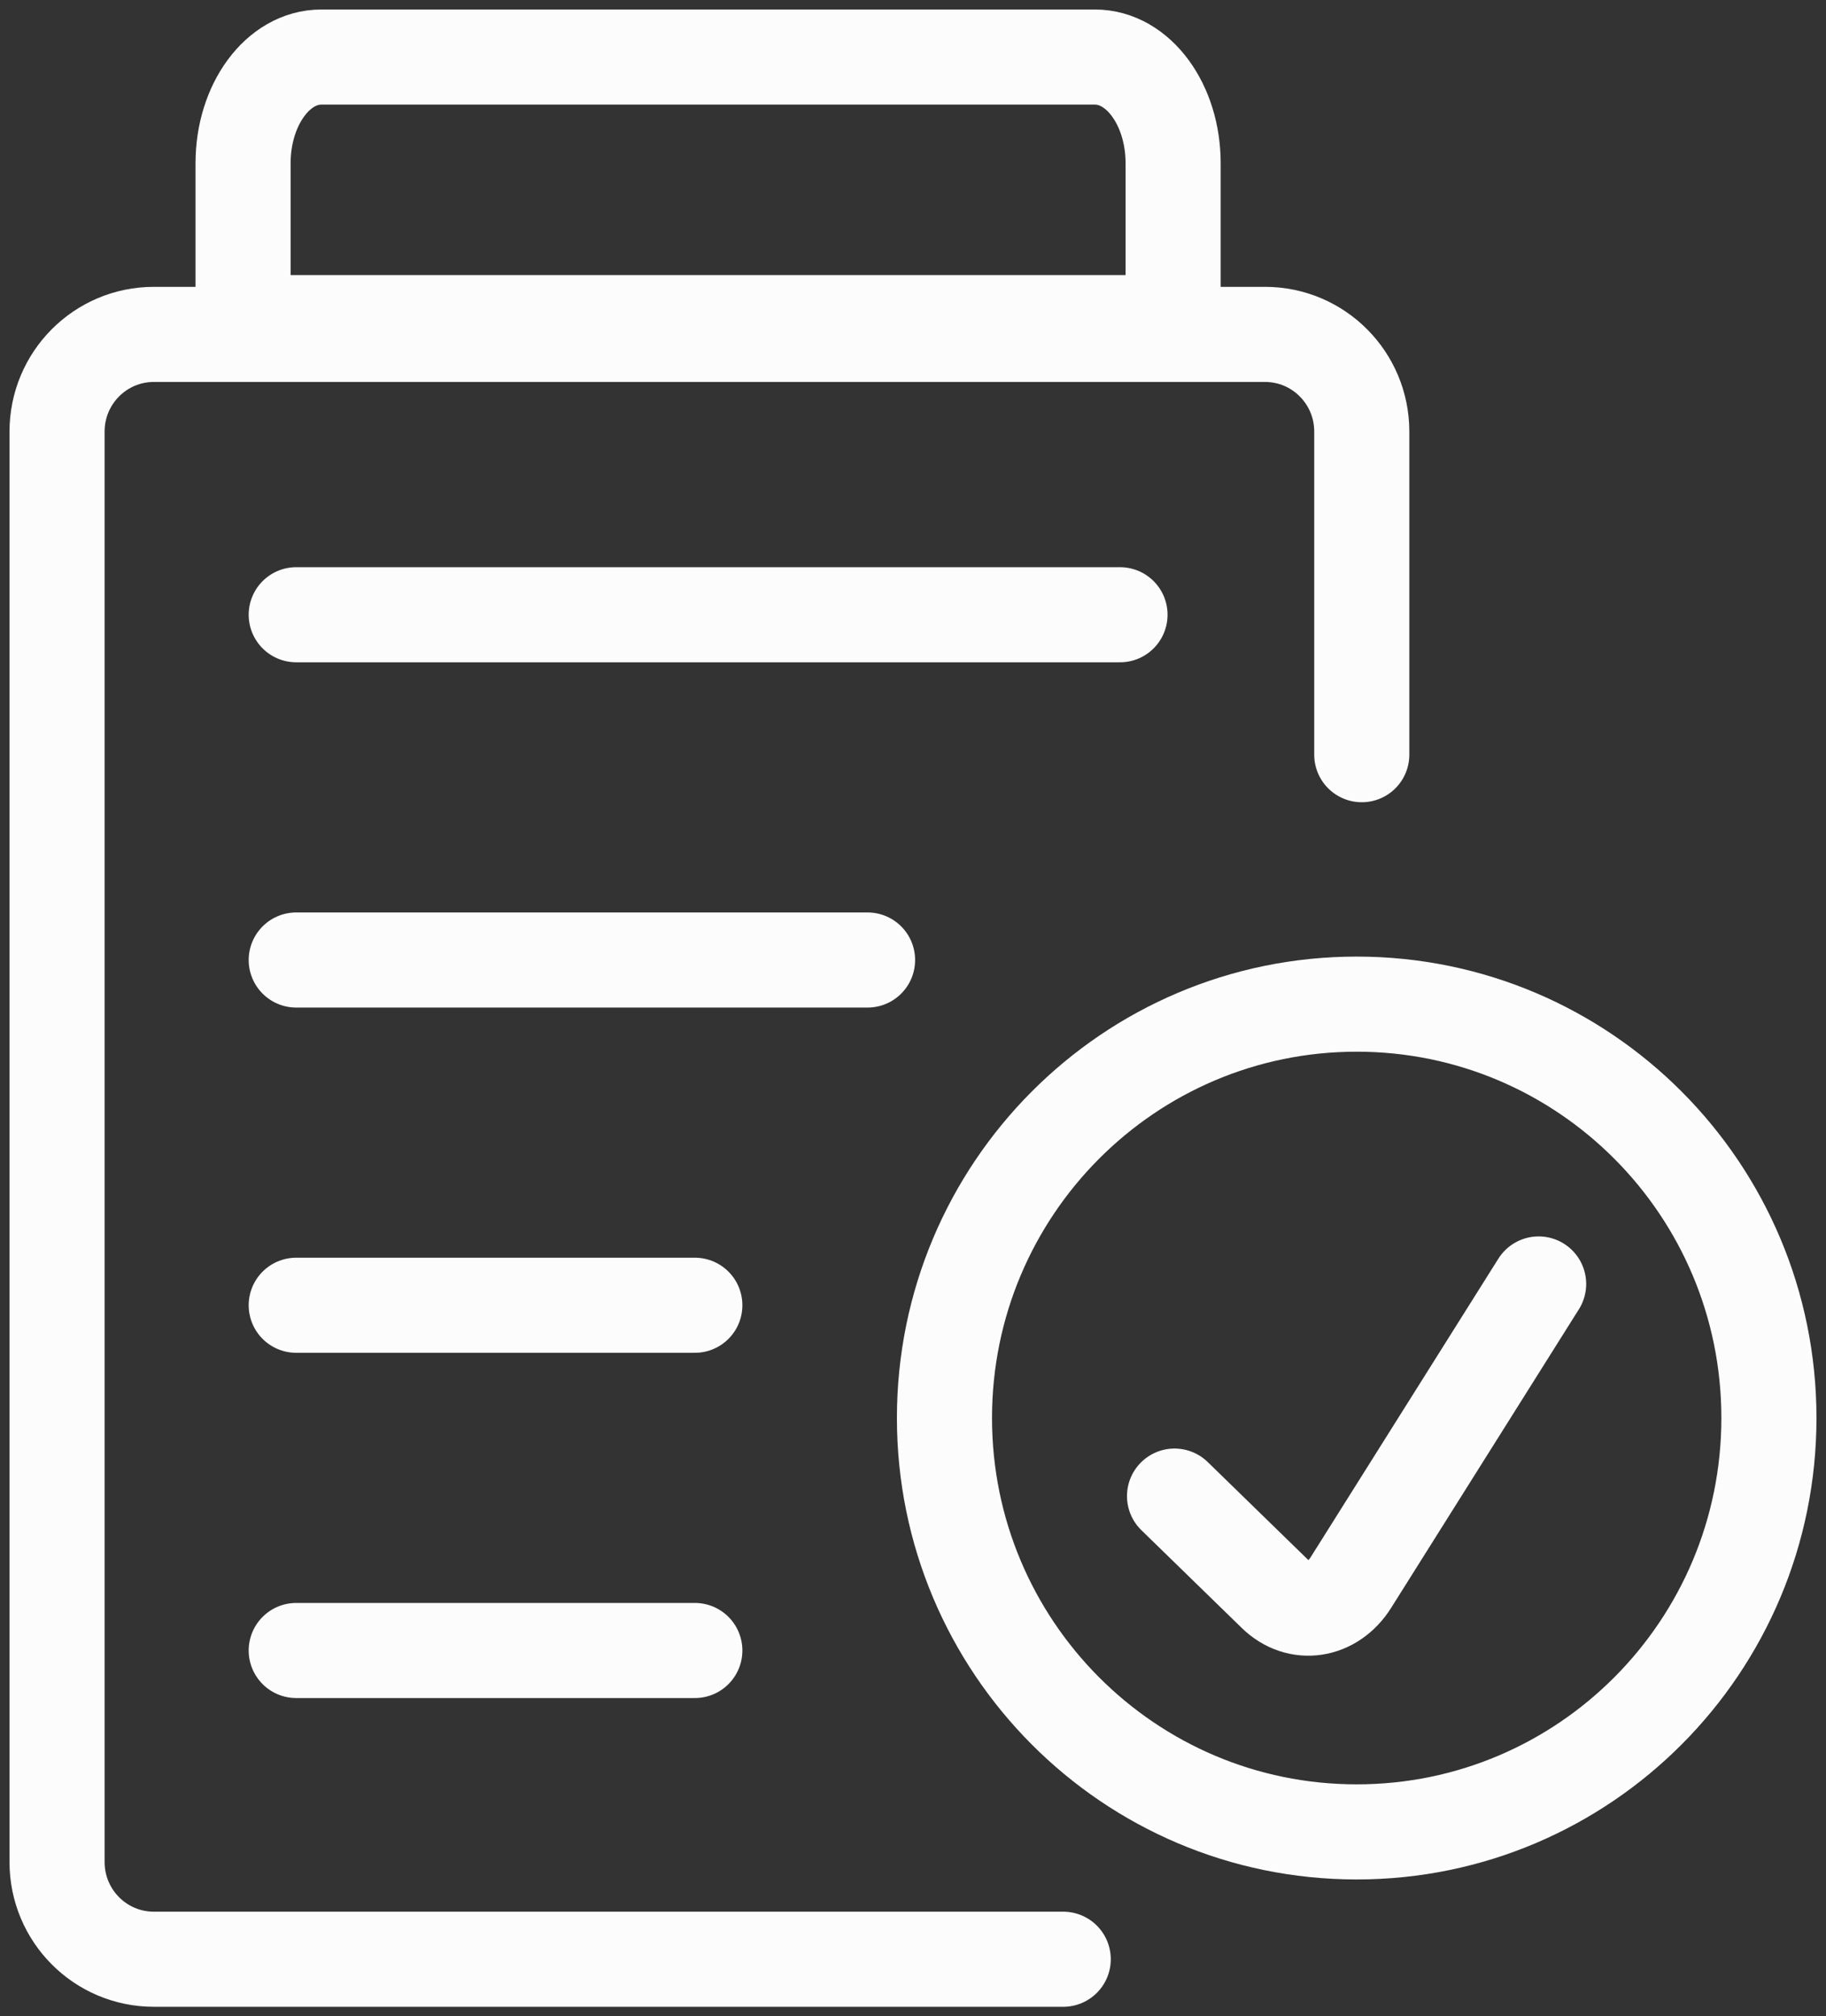 <svg width="96" height="106" viewBox="0 0 96 106" fill="none" xmlns="http://www.w3.org/2000/svg">
<rect x="0" y="0" width="96" height="106" fill="#333333" stroke="none"/>
<path d="M61.676 16.962H12.779V8.585C12.779 5.495 14.615 3 16.888 3H57.568C59.841 3 61.676 5.495 61.676 8.585V16.962V16.962Z" stroke="#FCFCFC" stroke-width="5" stroke-miterlimit="10" stroke-linecap="round"/>
<path d="M55.898 103H8.088C5.277 103 3 100.714 3 97.891V22.688C3 19.866 5.277 17.58 8.088 17.58H66.506C69.317 17.58 71.594 19.866 71.594 22.688V39.675" stroke="#FCFCFC" stroke-width="5" stroke-miterlimit="10" stroke-linecap="round"/>
<path d="M15.574 32.318H58.883" stroke="#FCFCFC" stroke-width="5" stroke-miterlimit="10" stroke-linecap="round"/>
<path d="M15.574 50.469H45.611" stroke="#FCFCFC" stroke-width="5" stroke-miterlimit="10" stroke-linecap="round"/>
<path d="M15.574 68.619H36.53" stroke="#FCFCFC" stroke-width="5" stroke-miterlimit="10" stroke-linecap="round"/>
<path d="M15.574 86.769H36.53" stroke="#FCFCFC" stroke-width="5" stroke-miterlimit="10" stroke-linecap="round"/>
<path d="M71.327 96.306C83.296 96.306 92.999 86.564 92.999 74.547C92.999 62.531 83.296 52.789 71.327 52.789C59.357 52.789 49.654 62.531 49.654 74.547C49.654 86.564 59.357 96.306 71.327 96.306Z" stroke="#FCFCFC" stroke-width="5" stroke-miterlimit="10"/>
<path d="M61.75 78.652L67.025 83.79C68.255 84.996 70.07 84.723 71.028 83.187L80.892 67.5" stroke="#FCFCFC" stroke-width="5" stroke-miterlimit="10" stroke-linecap="round"/>
</svg>
